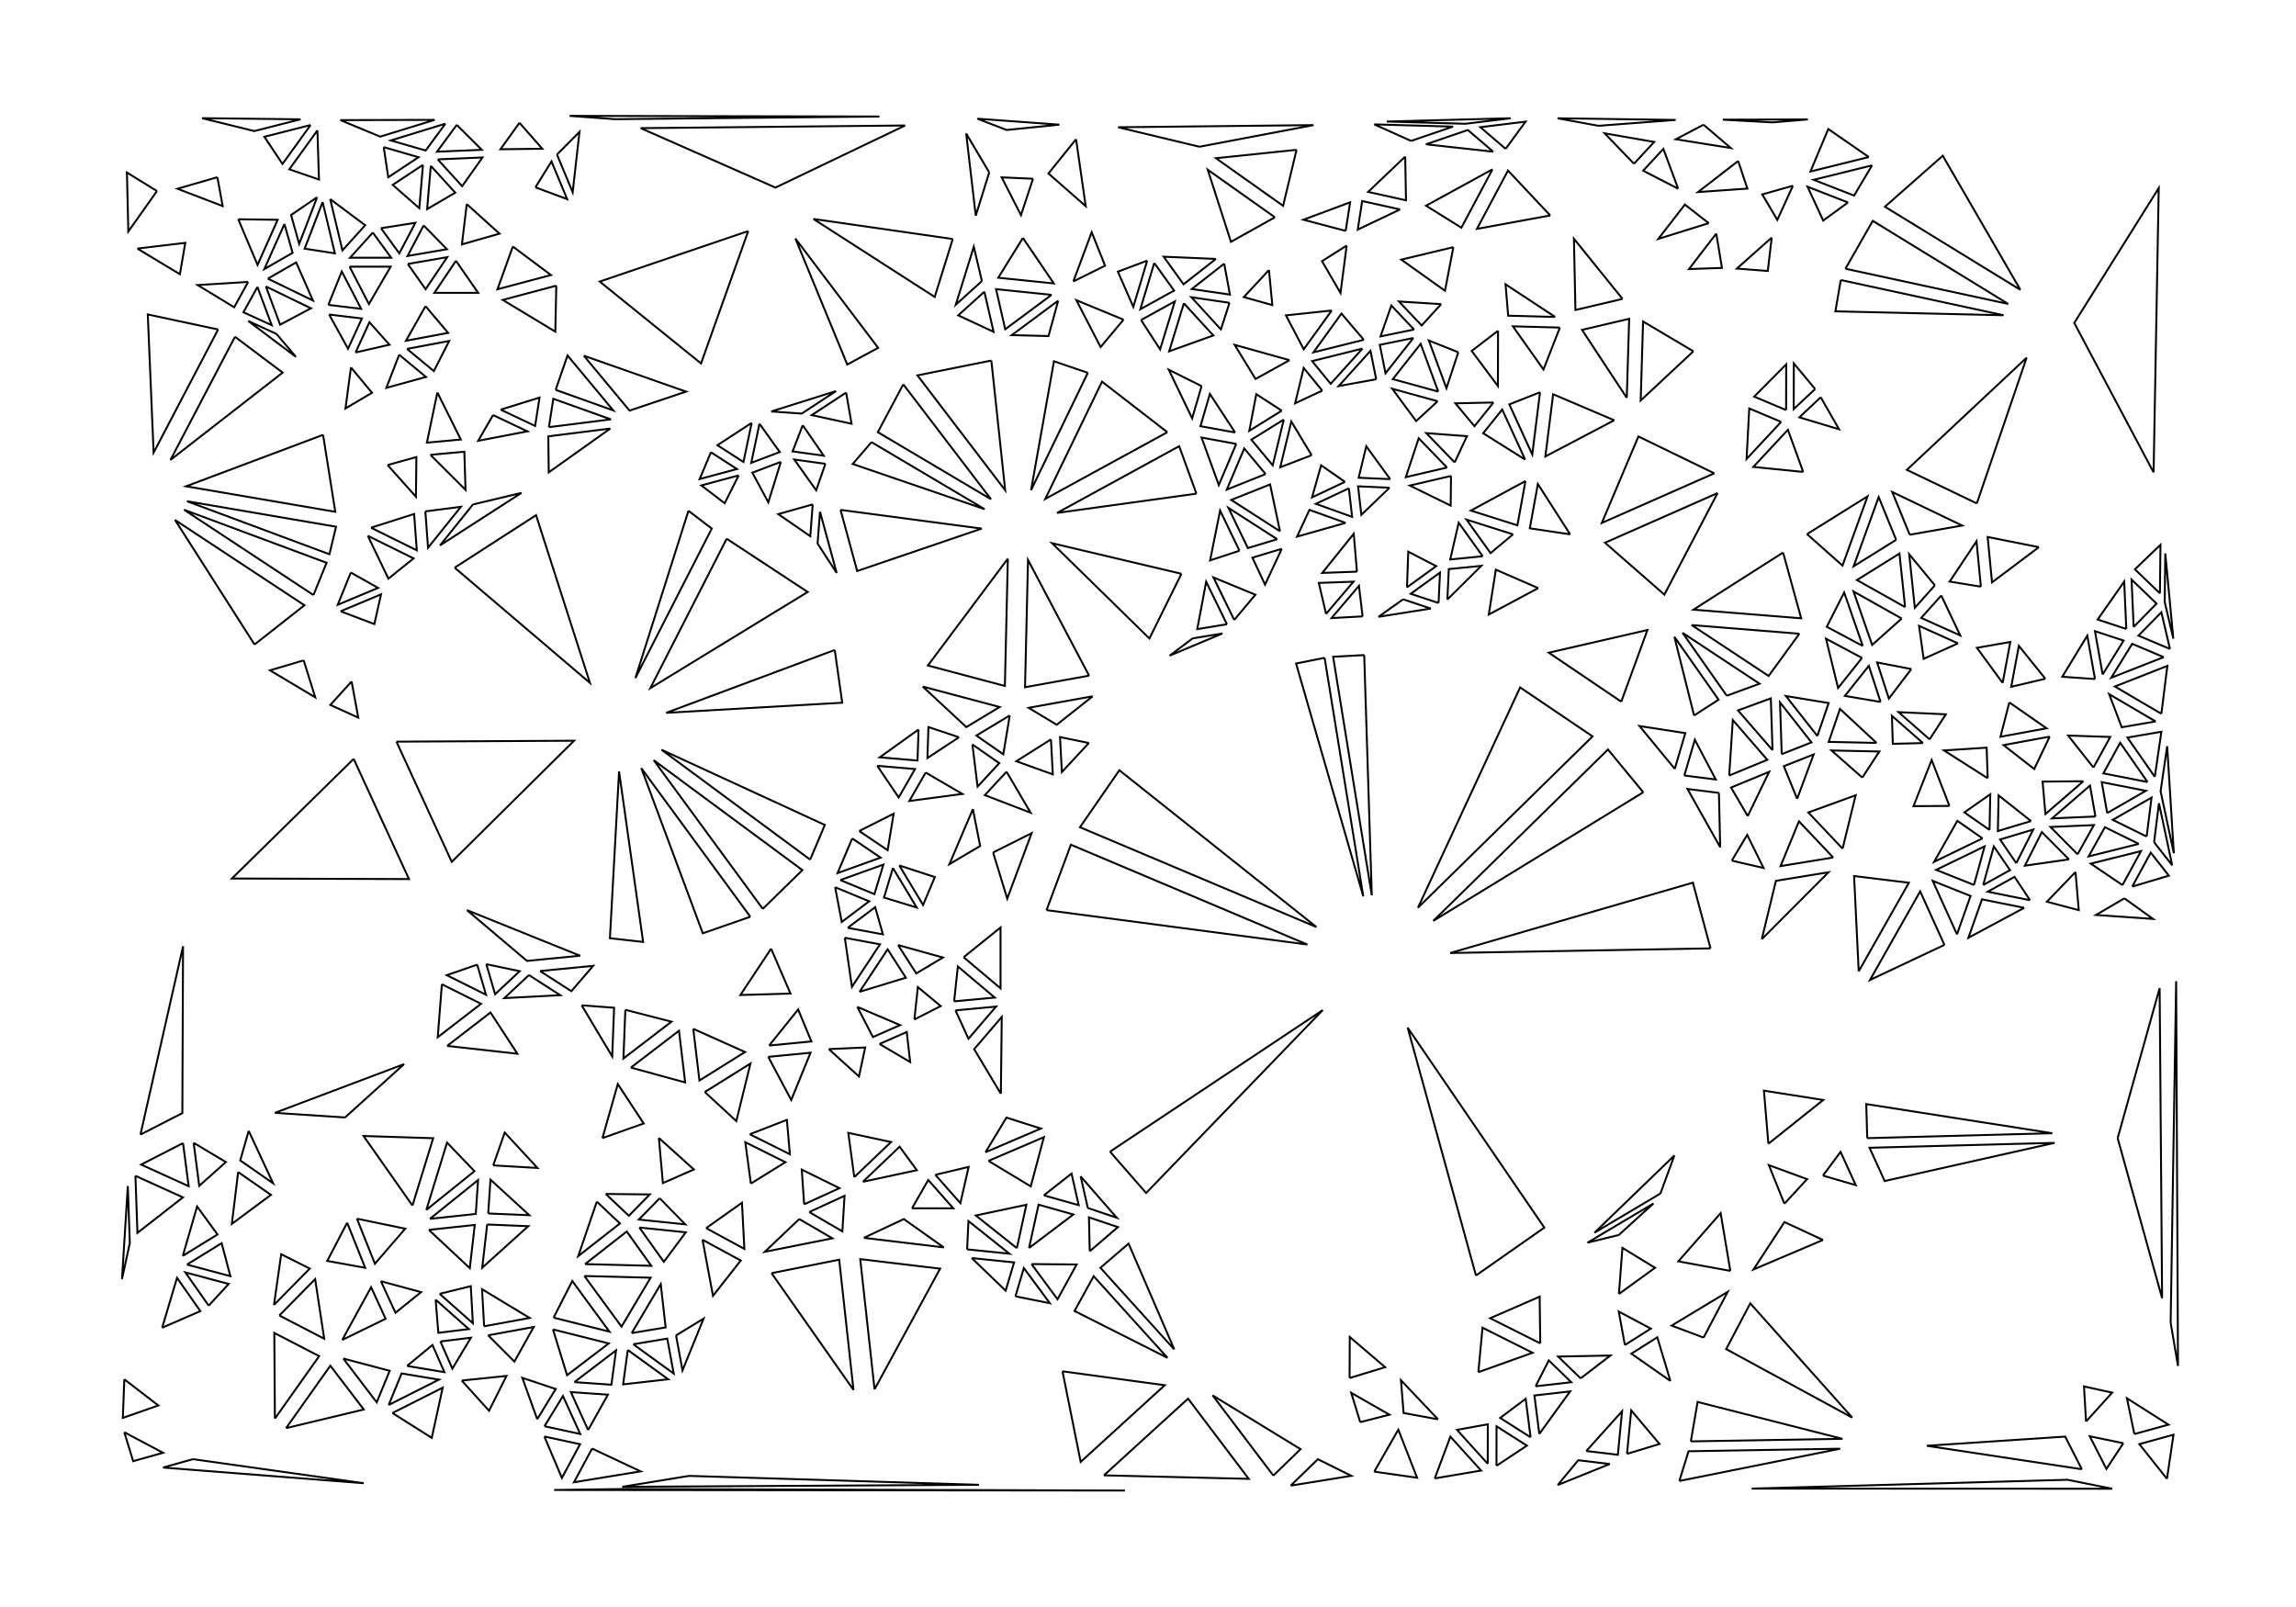 <?xml version="1.0" standalone="no"?>
  <!DOCTYPE svg PUBLIC "-//W3C//DTD SVG 1.1//EN" 
    "http://www.w3.org/Graphics/SVG/1.1/DTD/svg11.dtd">
  <svg width="12.7cm" height="8.89cm"
       xmlns="http://www.w3.org/2000/svg" version="1.1" viewBox="0 0 450 315">
   <g>
     <path d="M 213.407 145.64 L 207.756 144.48 L 208.119 151.342 L 213.407 145.64 M 205.98 144.927 L 199.198 149.215 L 206.343 151.788 L 205.98 144.927 M 197.906 140.244 L 191.373 144.181 L 196.637 147.849 L 197.906 140.244 M 190.584 145.924 L 191.599 154.189 L 195.849 149.592 L 190.584 145.924 M 187.95 144.515 L 181.966 142.511 L 181.768 148.59 L 187.95 144.515 M 180.025 143.003 L 172.421 148.446 L 179.827 149.081 L 180.025 143.003 M 180.847 134.575 L 189.399 142.521 L 195.933 138.585 L 180.847 134.575 M 181.426 151.435 L 178.221 157.008 L 188.623 155.625 L 181.426 151.435 M 171.935 150.11 L 176.135 156.318 L 179.34 150.745 L 171.935 150.11 M 168.403 162.892 L 173.97 166.654 L 175.146 159.506 L 168.403 162.892 M 167.029 164.347 L 164.156 171.144 L 172.596 168.109 L 167.029 164.347 M 164.7 172.509 L 171.382 175.263 L 173.14 169.474 L 164.7 172.509 M 163.679 173.914 L 164.977 180.714 L 170.362 176.668 L 163.679 173.914 M 158.787 168.5 L 161.661 161.703 L 129.649 146.958 L 158.787 168.5 M 149.502 178.153 L 157.267 170.557 L 128.129 149.014 L 149.502 178.153 M 147.061 179.702 L 125.688 150.563 L 137.744 182.944 L 147.061 179.702 M 151.129 185.956 L 145.113 195.039 L 154.929 194.757 L 151.129 185.956 M 165.578 183.82 L 166.973 193.437 L 172.473 185.103 L 165.578 183.82 M 166.148 181.868 L 173.043 183.151 L 171.532 177.823 L 166.148 181.868 M 176.01 185.241 L 179.582 190.81 L 184.803 187.691 L 176.01 185.241 M 168.468 194.416 L 177.54 191.65 L 173.969 186.082 L 168.468 194.416 M 168.024 197.359 L 171.088 203.282 L 176.419 200.938 L 168.024 197.359 M 172.384 204.635 L 178.388 208.185 L 177.715 202.292 L 172.384 204.635 M 179.214 199.834 L 184.38 197.209 L 179.891 193.488 L 179.214 199.834 M 187.261 198.053 L 189.814 203.61 L 195.221 197.311 L 187.261 198.053 M 187 196.282 L 194.961 195.54 L 187.733 189.444 L 187 196.282 M 188.87 187.634 L 196.098 193.73 L 196.097 181.805 L 188.87 187.634 M 205.114 178.4 L 256.233 185.145 L 209.887 165.578 L 205.114 178.4 M 194.641 167.104 L 197.415 176.145 L 202.188 163.323 L 194.641 167.104 M 190.681 158.603 L 186.069 169.406 L 192.102 165.831 L 190.681 158.603 M 197.275 151.265 L 193.025 155.862 L 201.993 159.31 L 197.275 151.265 M 214.162 136.481 L 201.603 138.746 L 207.116 142.063 L 214.162 136.481 M 213.458 132.443 L 201.481 109.757 L 200.898 134.708 L 213.458 132.443 M 233.754 125.134 L 229.234 128.529 L 239.575 124.177 L 233.754 125.134 M 240.471 122.364 L 236.401 114.031 L 234.65 123.321 L 240.471 122.364 M 241.896 121.521 L 246.052 116.575 L 237.826 113.187 L 241.896 121.521 M 242.928 107.954 L 239.133 100.079 L 237.172 109.847 L 242.928 107.954 M 250.323 105.695 L 240.777 99.56 L 244.572 107.435 L 250.323 105.695 M 250.868 104.135 L 248.925 94.954 L 241.321 98 L 250.868 104.135 M 251.218 107.575 L 245.467 109.315 L 247.937 114.595 L 251.218 107.575 M 263.738 102.493 L 256.638 99.945 L 254.215 105.189 L 263.738 102.493 M 264.367 95.718 L 257.907 98.761 L 265.007 101.309 L 264.367 95.718 M 263.607 94.454 L 258.93 91.203 L 257.148 97.498 L 263.607 94.454 M 257.069 89.232 L 253.087 82.626 L 250.922 91.59 L 257.069 89.232 M 251.611 82.246 L 245.258 86.188 L 249.445 91.21 L 251.611 82.246 M 251.208 80.502 L 246.225 77.26 L 244.856 84.444 L 251.208 80.502 M 259.155 76.572 L 255.515 72.126 L 253.83 79.057 L 259.155 76.572 M 252.747 70.599 L 241.99 67.599 L 246.077 74.288 L 252.747 70.599 M 261.009 60.866 L 252.037 61.818 L 255.522 68.465 L 261.009 60.866 M 267.296 66.611 L 262.917 61.465 L 257.43 69.064 L 267.296 66.611 M 267.032 68.331 L 257.166 70.785 L 260.806 75.232 L 267.032 68.331 M 269.723 74.344 L 268.602 68.776 L 262.376 75.676 L 269.723 74.344 M 277.006 66.254 L 270.431 67.598 L 271.552 73.166 L 277.006 66.254 M 277.149 64.594 L 272.694 59.886 L 270.573 65.939 L 277.149 64.594 M 282.463 59.615 L 274.18 59.096 L 278.635 63.803 L 282.463 59.615 M 285.817 69.05 L 280.042 66.741 L 283.489 76.1 L 285.817 69.05 M 281.885 76.758 L 278.438 67.399 L 272.984 74.311 L 281.885 76.758 M 281.775 78.65 L 272.874 76.203 L 277.555 82.538 L 281.775 78.65 M 292.714 78.895 L 285.249 79.061 L 288.987 83.543 L 292.714 78.895 M 301.834 76.89 L 295.815 79.27 L 300.311 89.085 L 301.834 76.89 M 305.726 64.209 L 296.518 63.967 L 302.514 72.426 L 305.726 64.209 M 304.796 62.122 L 295.076 55.728 L 295.588 61.88 L 304.796 62.122 M 293.606 64.837 L 288.445 68.791 L 293.582 75.675 L 293.606 64.837 M 284.848 48.45 L 274.655 50.892 L 283.206 56.997 L 284.848 48.45 M 274.402 41.052 L 266.979 39.406 L 266.109 45.006 L 274.402 41.052 M 275.41 30.695 L 268.142 37.618 L 275.565 39.263 L 275.41 30.695 M 276.568 27.62 L 284.78 24.816 L 269.346 24.383 L 276.568 27.62 M 287.219 24.261 L 296.081 23.177 L 271.785 23.827 L 287.219 24.261 M 292.656 29.729 L 287.693 25.484 L 279.482 28.288 L 292.656 29.729 M 295.095 29.174 L 298.995 23.846 L 290.132 24.929 L 295.095 29.174 M 292.516 33.193 L 279.496 40.32 L 286.421 44.63 L 292.516 33.193 M 303.837 42.233 L 295.559 33.433 L 289.463 44.869 L 303.837 42.233 M 320.251 32.097 L 324.207 27.823 L 314.49 26.129 L 320.251 32.097 M 328.907 36.994 L 326.009 29.181 L 322.053 33.455 L 328.907 36.994 M 334.901 43.748 L 330.224 40.099 L 325.01 46.83 L 334.901 43.748 M 336.377 45.785 L 331.027 52.742 L 337.492 52.515 L 336.377 45.785 M 347.243 46.57 L 340.416 52.644 L 346.474 53.116 L 347.243 46.57 M 351.399 36.411 L 345.392 38.111 L 348.344 43.099 L 351.399 36.411 M 362.194 39.686 L 354.265 36.601 L 357.337 43.229 L 362.194 39.686 M 366.908 32.416 L 355.462 35.249 L 363.39 38.335 L 366.908 32.416 M 366.276 30.786 L 358.333 25.294 L 354.83 33.619 L 366.276 30.786 M 347.363 23.993 L 354.324 23.411 L 337.659 23.459 L 347.363 23.993 M 340.669 31.56 L 332.805 37.649 L 342.473 36.966 L 340.669 31.56 M 333.883 24.449 L 328.471 27.294 L 339.233 29.019 L 333.883 24.449 M 313.294 24.659 L 328.423 23.508 L 305.271 23.186 L 313.294 24.659 M 318.008 58.593 L 308.478 46.794 L 308.776 60.764 L 318.008 58.593 M 331.893 68.859 L 322.031 63.016 L 321.563 78.505 L 331.893 68.859 M 318.835 77.981 L 319.303 62.491 L 310.071 64.662 L 318.835 77.981 M 316.381 82.381 L 304.405 77.279 L 302.882 89.474 L 316.381 82.381 M 298.918 90.089 L 294.423 80.273 L 290.695 84.921 L 298.918 90.089 M 298.981 94.296 L 288.285 100.084 L 297.4 102.972 L 298.981 94.296 M 296.545 104.737 L 287.43 101.85 L 292.142 108.422 L 296.545 104.737 M 290.603 109.038 L 285.891 102.466 L 284.233 109.666 L 290.603 109.038 M 283.675 117.516 L 290.326 110.919 L 283.956 111.548 L 283.675 117.516 M 281.947 118.2 L 282.228 112.232 L 276.5 116.392 L 281.947 118.2 M 275.758 115.134 L 281.485 110.973 L 276.009 108.135 L 275.758 115.134 M 274.994 117.476 L 270.183 120.907 L 280.441 119.284 L 274.994 117.476 M 267.058 120.822 L 266.346 114.838 L 260.967 121.155 L 267.058 120.822 M 259.895 120.336 L 265.274 114.018 L 258.479 114.264 L 259.895 120.336 M 259.613 128.945 L 254.022 130.062 L 267.192 175.703 L 259.613 128.945 M 267.372 128.404 L 261.282 128.738 L 268.861 175.496 L 267.372 128.404 M 265.952 112.055 L 265.322 104.629 L 259.157 112.301 L 265.952 112.055 M 272.346 95.604 L 266.171 95.323 L 266.812 100.914 L 272.346 95.604 M 272.467 93.924 L 267.779 87.474 L 266.292 93.643 L 272.467 93.924 M 283.607 91.645 L 278.054 85.907 L 275.532 93.528 L 283.607 91.645 M 285.104 90.641 L 287.508 85.497 L 279.551 84.903 L 285.104 90.641 M 284.391 93.295 L 276.316 95.177 L 284.321 99.107 L 284.391 93.295 M 307.735 104.741 L 301.413 94.878 L 299.831 103.554 L 307.735 104.741 M 301.483 115.281 L 293.175 111.661 L 291.792 120.457 L 301.483 115.281 M 317.757 137.54 L 322.883 123.497 L 303.556 127.94 L 317.757 137.54 M 332.025 140.253 L 336.831 137.154 L 328.165 124.823 L 332.025 140.253 M 338.437 136.375 L 344.866 134.019 L 329.771 124.043 L 338.437 136.375 M 347.402 147.044 L 347.07 136.894 L 340.64 139.25 L 347.402 147.044 M 349.202 147.828 L 355.041 145.522 L 348.87 137.678 L 349.202 147.828 M 356.191 144.269 L 358.401 137.809 L 350.02 136.426 L 356.191 144.269 M 367.793 145.624 L 360.623 138.959 L 358.413 145.419 L 367.793 145.624 M 365.002 152.419 L 368.341 147.306 L 358.96 147.102 L 365.002 152.419 M 352.229 156.574 L 355.461 147.884 L 349.622 150.19 L 352.229 156.574 M 342.545 159.962 L 346.747 151.287 L 339.275 154.372 L 342.545 159.962 M 336.895 155.423 L 330.734 154.647 L 337.145 166.062 L 336.895 155.423 M 338.909 152.019 L 346.382 148.934 L 339.62 141.141 L 338.909 152.019 M 330.113 152.015 L 336.275 152.791 L 332.179 145.011 L 330.113 152.015 M 328.244 150.706 L 330.31 143.702 L 321.325 142.314 L 328.244 150.706 M 322.071 155.306 L 315.152 146.915 L 280.924 180.505 L 322.071 155.306 M 339.418 168.697 L 345.643 170.135 L 342.438 163.648 L 339.418 168.697 M 345.297 184.098 L 358.382 170.975 L 348.067 172.66 L 345.297 184.098 M 335.251 185.897 L 331.796 173.021 L 284.238 186.805 L 335.251 185.897 M 364.292 190.408 L 374.127 173.034 L 363.388 171.718 L 364.292 190.408 M 381.092 185.216 L 376.34 174.721 L 366.505 192.095 L 381.092 185.216 M 383.556 183.157 L 386.211 175.623 L 378.803 172.662 L 383.556 183.157 M 386.888 173.467 L 388.966 165.908 L 379.48 170.506 L 386.888 173.467 M 388.696 173.474 L 393.951 170.561 L 390.775 165.915 L 388.696 173.474 M 395.176 169.203 L 398.501 162.61 L 392.001 164.557 L 395.176 169.203 M 397.867 176.456 L 394.837 171.878 L 389.583 174.791 L 397.867 176.456 M 396.737 177.948 L 388.453 176.284 L 385.797 183.817 L 396.737 177.948 M 406.783 170.937 L 401.177 176.752 L 407.424 178.403 L 406.783 170.937 M 405.499 168.452 L 400.189 163.097 L 396.864 169.69 L 405.499 168.452 M 407.19 167.457 L 410.386 161.732 L 401.879 162.102 L 407.19 167.457 M 410.691 160.049 L 409.627 153.99 L 402.184 160.419 L 410.691 160.049 M 412.991 159.373 L 420.586 155.008 L 411.927 153.314 L 412.991 159.373 M 408.333 153.135 L 400.338 153.211 L 400.89 159.564 L 408.333 153.135 M 410.3 150.454 L 413.595 144.459 L 405.341 144.181 L 410.3 150.454 M 401.728 144.389 L 392.686 146.053 L 398.693 150.738 L 401.728 144.389 M 393.81 137.686 L 392.075 144.421 L 401.118 142.758 L 393.81 137.686 M 392.507 133.869 L 394.005 125.841 L 387.466 126.985 L 392.507 133.869 M 400.874 133.045 L 395.681 126.599 L 394.183 134.626 L 400.874 133.045 M 410.6 133.103 L 409.096 124.602 L 404.189 132.654 L 410.6 133.103 M 412.102 132.216 L 416.21 125.563 L 410.599 123.715 L 412.102 132.216 M 416.738 123.286 L 416.328 113.999 L 411.127 121.438 L 416.738 123.286 M 418.181 122.896 L 422.671 118.317 L 417.771 113.609 L 418.181 122.896 M 425.957 125.193 L 424.379 108.487 L 424.269 118.003 L 425.957 125.193 M 425.3 127.206 L 423.612 120.016 L 419.123 124.596 L 425.3 127.206 M 424.072 128.811 L 417.894 126.2 L 413.786 132.853 L 424.072 128.811 M 423.612 139.912 L 424.787 130.525 L 414.501 134.567 L 423.612 139.912 M 422.494 141.415 L 413.383 136.071 L 415.843 142.554 L 422.494 141.415 M 422.325 152.268 L 423.612 143.44 L 416.961 144.578 L 422.325 152.268 M 420.905 153.287 L 415.54 145.597 L 412.245 151.592 L 420.905 153.287 M 420.729 163.975 L 421.686 156.341 L 414.091 160.705 L 420.729 163.975 M 422.185 165.088 L 425.736 169.609 L 423.142 157.454 L 422.185 165.088 M 419.188 165.416 L 412.55 162.147 L 409.353 167.871 L 419.188 165.416 M 426.057 167.257 L 424.749 146.275 L 423.462 155.102 L 426.057 167.257 M 417.905 173.789 L 425.081 171.65 L 421.53 167.13 L 417.905 173.789 M 415.992 173.494 L 419.618 166.835 L 409.784 169.29 L 415.992 173.494 M 416.368 176.088 L 410.801 179.349 L 421.981 180.123 L 416.368 176.088 M 398.068 160.947 L 391.711 155.905 L 391.568 162.895 L 398.068 160.947 M 389.935 162.681 L 390.078 155.692 L 385.007 159.242 L 389.935 162.681 M 388.559 164.337 L 383.632 160.897 L 379.073 168.935 L 388.559 164.337 M 382.075 157.977 L 378.592 148.974 L 375.033 158.018 L 382.075 157.977 M 389.572 152.55 L 389.371 146.555 L 381.018 147.097 L 389.572 152.55 M 378.188 144.931 L 381.372 140.017 L 372.101 139.592 L 378.188 144.931 M 376.889 145.654 L 370.801 140.315 L 370.977 145.801 L 376.889 145.654 M 368.579 137.59 L 366.279 130.512 L 361.584 136.41 L 368.579 137.59 M 374.604 131.143 L 367.907 129.854 L 370.206 136.931 L 374.604 131.143 M 364.943 128.964 L 357.886 125.199 L 360.248 134.861 L 364.943 128.964 M 365.092 126.623 L 361.443 116.139 L 358.036 122.859 L 365.092 126.623 M 372.718 121.242 L 363.279 115.937 L 366.927 126.421 L 372.718 121.242 M 373.387 119.003 L 372.279 108.512 L 363.947 113.698 L 373.387 119.003 M 379.222 114.737 L 374.188 108.642 L 375.296 119.133 L 379.222 114.737 M 380.472 116.726 L 376.546 121.122 L 384.188 124.556 L 380.472 116.726 M 388.238 114.998 L 387.379 106.097 L 382.126 113.995 L 388.238 114.998 M 383.757 126.108 L 376.115 122.674 L 377.022 129.143 L 383.757 126.108 M 374.291 104.818 L 384.579 103.015 L 370.869 96.437 L 374.291 104.818 M 371.632 105.816 L 368.209 97.435 L 363.3 111.002 L 371.632 105.816 M 387.443 98.677 L 397.204 70.113 L 373.733 92.099 L 387.443 98.677 M 399.611 107.255 L 389.565 105.254 L 390.424 114.155 L 399.611 107.255 M 423.328 116.303 L 423.438 106.788 L 418.428 111.595 L 423.328 116.303 M 422.091 92.595 L 423.096 36.868 L 406.539 63.301 L 422.091 92.595 M 395.985 56.811 L 380.769 30.531 L 369.433 40.521 L 395.985 56.811 M 361.693 52.671 L 393.6 59.578 L 367.049 43.288 L 361.693 52.671 M 360.778 54.888 L 359.725 61.026 L 392.685 61.795 L 360.778 54.888 M 355.749 76.253 L 351.58 71.232 L 351.557 80.19 L 355.749 76.253 M 356.856 77.867 L 352.665 81.804 L 360.44 84.145 L 356.856 77.867 M 350.065 80.377 L 350.087 71.418 L 343.811 77.743 L 350.065 80.377 M 349.094 82.695 L 342.84 80.061 L 342.315 89.967 L 349.094 82.695 M 353.414 92.505 L 350.415 84.251 L 343.637 91.523 L 353.414 92.505 M 354.165 104.694 L 361.117 110.862 L 366.026 97.295 L 354.165 104.694 M 349.474 108.31 L 331.903 119.501 L 353.018 121.198 L 349.474 108.31 M 352.664 124.221 L 331.549 122.524 L 346.644 132.5 L 352.664 124.221 M 336.632 96.655 L 314.578 106.384 L 326.205 116.56 L 336.632 96.655 M 335.996 92.779 L 321.12 85.551 L 313.943 102.508 L 335.996 92.779 M 361.133 166.352 L 363.697 155.886 L 354.423 159.259 L 361.133 166.352 M 359.293 168.088 L 352.583 160.995 L 348.978 169.772 L 359.293 168.088 M 365.963 223.097 L 402.234 222.133 L 365.772 216.417 L 365.963 223.097 M 357.289 230.438 L 363.709 232.306 L 360.74 225.785 L 357.289 230.438 M 349.732 235.95 L 354.175 231.133 L 346.685 228.387 L 349.732 235.95 M 357.297 243.054 L 349.744 239.548 L 343.674 248.841 L 357.297 243.054 M 339.133 249.113 L 337.232 237.801 L 328.939 247.25 L 339.133 249.113 M 333.894 262.189 L 338.617 253.222 L 327.636 259.84 L 333.894 262.189 M 327.389 270.685 L 324.815 262.131 L 319.737 265.345 L 327.389 270.685 M 318.47 263.645 L 323.549 260.431 L 317.259 257.083 L 318.47 263.645 M 317.297 253.643 L 324.375 248.509 L 317.985 244.603 L 317.297 253.643 M 317.267 242.084 L 324.068 235.902 L 311.141 243.584 L 317.267 242.084 M 325.431 233.954 L 328.166 226.495 L 312.503 241.635 L 325.431 233.954 M 346.591 224.2 L 357.341 215.613 L 345.719 213.789 L 346.591 224.2 M 402.685 224.019 L 366.414 224.983 L 369.383 231.503 L 402.685 224.019 M 415.044 223.094 L 423.757 254.466 L 423.273 193.692 L 415.044 223.094 M 425.43 259.276 L 426.869 267.749 L 426.511 192.329 L 425.43 259.276 M 418.317 281.1 L 425.008 279.258 L 416.868 274.084 L 418.317 281.1 M 416.156 282.892 L 409.581 281.537 L 412.841 287.93 L 416.156 282.892 M 408.851 278.639 L 413.976 272.979 L 408.449 271.766 L 408.851 278.639 M 408.026 287.993 L 404.766 281.6 L 377.633 283.396 L 408.026 287.993 M 424.709 289.87 L 425.988 281.231 L 419.297 283.074 L 424.709 289.87 M 363.03 277.877 L 343.041 255.477 L 338.318 264.443 L 363.03 277.877 M 343.315 291.79 L 413.961 291.819 L 405.235 290.061 L 343.315 291.79 M 329.139 290.297 L 360.666 283.971 L 330.944 284.471 L 329.139 290.297 M 331.392 282.534 L 361.113 282.035 L 332.717 274.806 L 331.392 282.534 M 318.881 284.988 L 325.253 283.046 L 319.706 276.458 L 318.881 284.988 M 310.905 284.423 L 317.087 285.16 L 317.912 276.63 L 310.905 284.423 M 305.294 291.096 L 315.51 286.969 L 309.328 286.231 L 305.294 291.096 M 301.693 281.078 L 307.729 272.743 L 300.736 273.54 L 301.693 281.078 M 299.98 281.727 L 299.023 274.188 L 294.025 277.934 L 299.98 281.727 M 293.298 287.316 L 299.265 283.368 L 293.309 279.575 L 293.298 287.316 M 291.586 286.93 L 291.597 279.188 L 285.567 280.279 L 291.586 286.93 M 281.201 289.791 L 290.286 288.255 L 284.268 281.605 L 281.201 289.791 M 281.844 278.213 L 274.579 270.549 L 275.094 276.97 L 281.844 278.213 M 289.746 268.973 L 300.375 265.167 L 290.561 260.248 L 289.746 268.973 M 300.969 271.738 L 307.962 270.941 L 303.556 266.662 L 300.969 271.738 M 301.877 263.317 L 301.762 254.17 L 292.063 258.397 L 301.877 263.317 M 309.793 270.188 L 315.623 265.709 L 305.388 265.909 L 309.793 270.188 M 289.277 250.019 L 302.678 240.637 L 275.894 201.442 L 289.277 250.019 M 264.509 270.124 L 271.48 267.995 L 264.541 262.068 L 264.509 270.124 M 266.594 278.768 L 272.317 277.305 L 264.83 273.014 L 266.594 278.768 M 269.347 288.468 L 277.739 289.662 L 274.057 280.233 L 269.347 288.468 M 252.963 291.213 L 264.843 289.285 L 258.298 286.03 L 252.963 291.213 M 249.566 289.242 L 254.901 284.059 L 237.668 273.519 L 249.566 289.242 M 228.833 266.167 L 214.35 250.159 L 210.6 256.974 L 228.833 266.167 M 230.157 264.517 L 221.193 243.77 L 215.674 248.509 L 230.157 264.517 M 208.241 268.799 L 211.805 286.556 L 228.288 271.525 L 208.241 268.799 M 199.013 254.101 L 205.766 255.455 L 200.668 248.56 L 199.013 254.101 M 202.169 247.78 L 207.267 254.675 L 211.017 247.861 L 202.169 247.78 M 201.684 244.631 L 210.374 238.057 L 203.55 236.133 L 201.684 244.631 M 199.295 244.656 L 201.161 236.158 L 191.259 238.257 L 199.295 244.656 M 190.46 246.603 L 197.1 252.995 L 198.755 247.454 L 190.46 246.603 M 189.548 244.897 L 197.843 245.748 L 189.808 239.35 L 189.548 244.897 M 178.748 236.846 L 186.84 236.85 L 181.931 231.3 L 178.748 236.846 M 183.318 230.287 L 188.227 235.837 L 189.844 228.739 L 183.318 230.287 M 193.145 225.868 L 203.997 221.219 L 197.261 219.064 L 193.145 225.868 M 193.741 227.554 L 202.025 232.552 L 204.592 222.905 L 193.741 227.554 M 204.591 234.309 L 211.415 236.234 L 210.015 230.046 L 204.591 234.309 M 213.201 236.783 L 218.879 238.698 L 211.801 230.594 L 213.201 236.783 M 213.583 245.272 L 219.101 240.533 L 213.424 238.617 L 213.583 245.272 M 217.557 225.745 L 224.635 233.849 L 259.254 197.991 L 217.557 225.745 M 196.163 214.388 L 196.334 199.353 L 190.927 205.652 L 196.163 214.388 M 169.113 231.652 L 179.691 229.381 L 176.319 224.771 L 169.113 231.652 M 167.434 230.737 L 174.64 223.856 L 166.26 222.059 L 167.434 230.737 M 158.604 237.582 L 165.098 241.362 L 165.524 234.407 L 158.604 237.582 M 157.61 236.069 L 164.529 232.895 L 157.141 229.263 L 157.61 236.069 M 156.651 238.953 L 149.893 245.379 L 163.145 242.734 L 156.651 238.953 M 147.163 232.003 L 153.93 227.811 L 146.077 223.894 L 147.163 232.003 M 146.959 222.333 L 154.813 226.25 L 154.221 219.513 L 146.959 222.333 M 138.141 214.056 L 144.313 219.752 L 147.079 208.476 L 138.141 214.056 M 135.873 201.665 L 137.086 211.795 L 146.024 206.215 L 135.873 201.665 M 122.561 197.936 L 122.187 207.485 L 131.61 200.266 L 122.561 197.936 M 114.012 197.058 L 119.987 207.083 L 120.362 197.535 L 114.012 197.058 M 105.843 190.339 L 111.985 194.285 L 116.257 189.325 L 105.843 190.339 M 103.667 191.129 L 98.849 195.648 L 109.809 195.075 L 103.667 191.129 M 95.316 188.994 L 97.037 194.888 L 101.855 190.369 L 95.316 188.994 M 93.53 189.091 L 87.571 191.151 L 95.252 194.986 L 93.53 189.091 M 86.604 192.929 L 85.792 203.313 L 94.284 196.763 L 86.604 192.929 M 87.642 205.016 L 101.404 206.549 L 96.134 198.466 L 87.642 205.016 M 67.622 219.042 L 79.193 208.589 L 53.877 218.137 L 67.622 219.042 M 48.742 221.666 L 47.085 227.466 L 53.519 231.932 L 48.742 221.666 M 46.673 229.745 L 45.442 239.901 L 53.106 234.212 L 46.673 229.745 M 37.952 224.01 L 39.048 232.446 L 44.278 227.783 L 37.952 224.01 M 35.875 224.072 L 27.662 228.28 L 36.971 232.508 L 35.875 224.072 M 27.525 222.402 L 35.738 218.194 L 35.876 185.484 L 27.525 222.402 M 26.544 230.479 L 26.935 241.668 L 35.853 234.707 L 26.544 230.479 M 25.051 232.478 L 23.91 250.7 L 25.442 243.667 L 25.051 232.478 M 35.829 246.169 L 42.629 241.979 L 38.629 236.485 L 35.829 246.169 M 36.643 247.876 L 45.144 250.144 L 43.443 243.686 L 36.643 247.876 M 40.9 255.929 L 44.826 251.674 L 36.326 249.407 L 40.9 255.929 M 31.781 260.262 L 39.269 257.003 L 34.695 250.48 L 31.781 260.262 M 24.367 270.37 L 24.073 277.933 L 31.03 275.499 L 24.367 270.37 M 24.369 280.746 L 26.096 286.417 L 31.963 284.771 L 24.369 280.746 M 37.829 286.02 L 31.961 287.666 L 71.293 290.736 L 37.829 286.02 M 53.876 278.066 L 62.554 265.825 L 53.762 261.275 L 53.876 278.066 M 56.068 279.942 L 71.299 276.287 L 64.746 267.701 L 56.068 279.942 M 67.284 266.296 L 73.837 274.882 L 76.373 268.7 L 67.284 266.296 M 67.073 262.656 L 75.577 258.501 L 72.733 252.319 L 67.073 262.656 M 54.749 257.858 L 63.541 262.408 L 61.769 250.73 L 54.749 257.858 M 53.695 255.789 L 60.716 248.661 L 55.113 245.854 L 53.695 255.789 M 74.665 251.147 L 77.509 257.329 L 82.532 253.277 L 74.665 251.147 M 85.379 254.756 L 85.914 261.259 L 91.883 260.525 L 85.379 254.756 M 86.174 253.613 L 92.678 259.382 L 92.274 252.116 L 86.174 253.613 M 86.324 262.949 L 88.662 268.273 L 92.293 262.215 L 86.324 262.949 M 79.788 267.747 L 87.099 268.964 L 84.761 263.64 L 79.788 267.747 M 76.179 275.399 L 86.026 270.434 L 78.715 269.217 L 76.179 275.399 M 76.918 276.978 L 84.624 281.842 L 86.765 272.012 L 76.918 276.978 M 90.496 270.614 L 95.853 276.527 L 99.272 269.705 L 90.496 270.614 M 95.675 261.747 L 100.82 266.896 L 104.604 260.116 L 95.675 261.747 M 94.882 259.974 L 103.811 258.343 L 94.478 252.708 L 94.882 259.974 M 108.377 260.589 L 111.141 269.563 L 119.311 263.334 L 108.377 260.589 M 108.504 258.281 L 119.439 261.026 L 112.164 251.098 L 108.504 258.281 M 114.54 250.119 L 121.815 260.047 L 127.512 250.45 L 114.54 250.119 M 114.668 247.787 L 127.64 248.118 L 122.84 241.393 L 114.668 247.787 M 116.971 235.542 L 113.335 246.215 L 121.506 239.821 L 116.971 235.542 M 118.723 234.032 L 123.258 238.31 L 127.349 234.131 L 118.723 234.032 M 125.307 240.613 L 130.108 247.339 L 134.41 241.553 L 125.307 240.613 M 129.298 234.877 L 125.206 239.056 L 134.309 239.995 L 129.298 234.877 M 138.399 240.732 L 145.895 244.802 L 145.417 235.762 L 138.399 240.732 M 137.689 243.012 L 139.741 254.005 L 145.186 247.082 L 137.689 243.012 M 151.221 249.565 L 167.277 272.442 L 164.473 246.92 L 151.221 249.565 M 169.319 242.638 L 184.971 244.508 L 177.139 238.957 L 169.319 242.638 M 171.406 272.331 L 184.255 248.68 L 168.602 246.809 L 171.406 272.331 M 135.046 289.301 L 121.965 291.442 L 191.859 291.047 L 135.046 289.301 M 122.207 291.874 L 108.607 292.063 L 220.482 292.171 L 122.207 291.874 M 116.049 283.945 L 112.489 290.554 L 125.57 288.413 L 116.049 283.945 M 115.268 280.309 L 119.146 273.38 L 111.889 272.871 L 115.268 280.309 M 106.712 279.568 L 113.714 281.083 L 110.334 273.644 L 106.712 279.568 M 105.293 278.192 L 108.916 272.268 L 102.368 270.073 L 105.293 278.192 M 106.686 281.575 L 110.128 289.699 L 113.688 283.09 L 106.686 281.575 M 112.573 270.918 L 119.83 271.428 L 120.743 264.689 L 112.573 270.918 M 123.041 264.62 L 122.129 271.358 L 130.962 270.361 L 123.041 264.62 M 124.122 263.499 L 132.043 269.24 L 130.777 262.39 L 124.122 263.499 M 123.805 261.307 L 130.459 260.199 L 129.502 251.71 L 123.805 261.307 M 132.499 261.763 L 133.765 268.613 L 137.895 258.481 L 132.499 261.763 M 129.134 223.06 L 129.922 231.904 L 135.998 229.239 L 129.134 223.06 M 118.073 223.093 L 126.16 220.221 L 121.083 212.497 L 118.073 223.093 M 123.653 209.265 L 134.289 212.176 L 133.076 202.046 L 123.653 209.265 M 150.576 207.161 L 155.072 215.617 L 158.856 206.359 L 150.576 207.161 M 150.746 204.944 L 159.027 204.142 L 156.432 197.878 L 150.746 204.944 M 162.443 205.643 L 168.352 211.008 L 169.572 205.321 L 162.443 205.643 M 175.011 170.146 L 173.253 175.936 L 179.668 177.89 L 175.011 170.146 M 176.258 169.644 L 180.914 177.388 L 183.224 171.917 L 176.258 169.644 M 163.604 127.409 L 130.563 139.731 L 165.074 137.747 L 163.604 127.409 M 160.716 100.313 L 160.24 106.547 L 163.981 112.302 L 160.716 100.313 M 159.286 98.872 L 152.539 100.776 L 158.81 105.106 L 159.286 98.872 M 164.737 99.946 L 168.003 111.936 L 192.412 103.616 L 164.737 99.946 M 161.773 90.915 L 155.676 90.076 L 159.963 96.106 L 161.773 90.915 M 153.044 90.531 L 147.458 92.653 L 150.584 98.466 L 153.044 90.531 M 157.329 83.346 L 155.347 88.481 L 161.444 89.32 L 157.329 83.346 M 148.848 83.054 L 147.241 90.727 L 152.827 88.605 L 148.848 83.054 M 147.322 82.888 L 140.612 87.273 L 145.715 90.56 L 147.322 82.888 M 139.338 88.65 L 137.127 93.904 L 144.44 91.938 L 139.338 88.65 M 144.777 93.186 L 137.464 95.153 L 142.032 98.642 L 144.777 93.186 M 134.934 100.118 L 124.536 132.905 L 139.502 103.606 L 134.934 100.118 M 142.423 105.597 L 127.458 134.895 L 158.306 116.039 L 142.423 105.597 M 119.621 84.003 L 107.468 85.531 L 107.549 92.587 L 119.621 84.003 M 107.58 83.729 L 119.733 82.201 L 108.446 78.17 L 107.58 83.729 M 108.902 76.414 L 120.19 80.444 L 111.231 69.68 L 108.902 76.414 M 114.426 69.723 L 123.385 80.488 L 134.466 76.763 L 114.426 69.723 M 109.027 55.999 L 98.537 58.79 L 108.838 65.005 L 109.027 55.999 M 100.513 48.327 L 97.496 56.705 L 107.986 53.914 L 100.513 48.327 M 89.368 51.121 L 85.14 57.399 L 93.719 57.403 L 89.368 51.121 M 83.025 44.188 L 79.88 50.178 L 87.595 48.85 L 83.025 44.188 M 79.928 51.741 L 83.416 56.692 L 87.644 50.413 L 79.928 51.741 M 74.67 44.733 L 78.264 49.663 L 81.41 43.673 L 74.67 44.733 M 73.069 45.589 L 68.608 50.521 L 76.664 50.519 L 73.069 45.589 M 68.512 52.272 L 72.302 59.595 L 76.568 52.27 L 68.512 52.272 M 64.36 59.76 L 70.776 60.532 L 66.986 53.208 L 64.36 59.76 M 64.513 61.653 L 68.208 68.352 L 70.929 62.425 L 64.513 61.653 M 69.686 69.092 L 76.334 67.573 L 72.407 63.165 L 69.686 69.092 M 68.784 72.016 L 67.709 80.06 L 72.913 76.993 L 68.784 72.016 M 78.236 69.536 L 75.717 76.032 L 83.492 73.89 L 78.236 69.536 M 79.776 68.387 L 85.032 72.742 L 88.035 66.842 L 79.776 68.387 M 83.398 60.013 L 79.572 66.796 L 87.831 65.251 L 83.398 60.013 M 85.718 76.93 L 83.669 86.769 L 90.316 86.158 L 85.718 76.93 M 96.634 81.361 L 93.718 86.404 L 103.377 84.551 L 96.634 81.361 M 98.138 80.302 L 104.88 83.492 L 105.747 77.932 L 98.138 80.302 M 84.359 89.155 L 91.24 96.019 L 91.006 88.544 L 84.359 89.155 M 75.972 91.161 L 81.516 97.358 L 81.608 89.595 L 75.972 91.161 M 83.366 100.24 L 83.892 107.357 L 90.339 99.341 L 83.366 100.24 M 92.693 98.888 L 86.246 106.904 L 102.199 96.616 L 92.693 98.888 M 89.112 111.275 L 115.619 133.853 L 105.065 100.986 L 89.112 111.275 M 72.09 105.023 L 76.126 113.429 L 81.06 109.454 L 72.09 105.023 M 72.719 103.439 L 81.689 107.87 L 81.163 100.753 L 72.719 103.439 M 68.763 112.227 L 66.187 118.554 L 74.104 115.24 L 68.763 112.227 M 66.763 119.817 L 73.37 122.334 L 74.68 116.504 L 66.763 119.817 M 61.434 116.639 L 64.01 110.312 L 36.077 99.919 L 61.434 116.639 M 59.517 129.445 L 52.922 131.401 L 61.785 136.686 L 59.517 129.445 M 49.886 126.339 L 59.668 118.642 L 34.312 101.923 L 49.886 126.339 M 68.914 133.58 L 64.75 138.175 L 70.214 140.668 L 68.914 133.58 M 77.702 145.377 L 88.539 168.939 L 112.515 145.193 L 77.702 145.377 M 69.319 148.753 L 45.455 172.203 L 80.157 172.315 L 69.319 148.753 M 91.513 178.397 L 103.284 188.353 L 113.698 187.339 L 91.513 178.397 M 121.331 151.218 L 119.54 183.906 L 126.048 184.634 L 121.331 151.218 M 96.667 228.437 L 105.338 228.939 L 98.922 221.999 L 96.667 228.437 M 95.685 237.863 L 103.739 238.199 L 96.13 231.229 L 95.685 237.863 M 95.483 240.021 L 94.515 248.492 L 103.537 240.357 L 95.483 240.021 M 84.258 238.918 L 93.249 237.953 L 93.695 231.319 L 84.258 238.918 M 83.553 237.17 L 92.991 229.571 L 87.615 223.972 L 83.553 237.17 M 80.836 236.308 L 84.897 223.11 L 71.252 222.675 L 80.836 236.308 M 84.056 241.076 L 92.08 248.582 L 93.048 240.111 L 84.056 241.076 M 69.952 238.882 L 73.48 247.715 L 79.423 240.843 L 69.952 238.882 M 68.042 239.672 L 64.139 247.165 L 71.57 248.506 L 68.042 239.672 M 36.631 98.245 L 64.564 108.638 L 65.868 103.245 L 36.631 98.245 M 63.32 85.241 L 36.476 95.321 L 65.713 100.321 L 63.32 85.241 M 54.193 65.454 L 48.655 62.922 L 57.999 69.952 L 54.193 65.454 M 46.057 66.01 L 33.412 90.153 L 55.401 73.039 L 46.057 66.01 M 42.753 64.584 L 28.963 61.636 L 30.107 88.727 L 42.753 64.584 M 48.642 55.261 L 38.737 55.877 L 45.898 60.226 L 48.642 55.261 M 50.457 56.244 L 47.712 61.209 L 53.25 63.741 L 50.457 56.244 M 52.111 56.147 L 54.904 63.644 L 60.944 60.432 L 52.111 56.147 M 52.503 54.621 L 61.336 58.906 L 58.044 51.439 L 52.503 54.621 M 55.75 43.907 L 51.805 52.746 L 57.346 49.564 L 55.75 43.907 M 62.158 38.658 L 57.044 42.146 L 58.64 47.803 L 62.158 38.658 M 63.231 39.598 L 59.713 48.742 L 65.632 49.658 L 63.231 39.598 M 64.714 39.024 L 67.115 49.084 L 71.576 44.152 L 64.714 39.024 M 62.21 25.556 L 56.703 33.186 L 62.517 35.191 L 62.21 25.556 M 60.873 24.509 L 51.82 26.815 L 55.366 32.139 L 60.873 24.509 M 58.903 23.387 L 39.603 23.163 L 49.849 25.693 L 58.903 23.387 M 75.21 28.84 L 76.094 34.747 L 82.03 30.82 L 75.21 28.84 M 82.901 32.315 L 76.966 36.242 L 82.18 40.802 L 82.901 32.315 M 84.434 32.505 L 83.712 40.993 L 89.223 37.765 L 84.434 32.505 M 85.79 31.24 L 90.579 36.5 L 94.561 30.87 L 85.79 31.24 M 87.294 24.243 L 76.61 27.527 L 83.43 29.507 L 87.294 24.243 M 85.204 23.497 L 66.711 23.545 L 74.52 26.782 L 85.204 23.497 M 89.521 24.473 L 85.657 29.736 L 94.429 29.366 L 89.521 24.473 M 101.811 24.07 L 98.087 29.257 L 106.285 29.155 L 101.811 24.07 M 109.164 30.289 L 112.24 37.678 L 113.576 25.853 L 109.164 30.289 M 104.941 36.718 L 111.16 39.036 L 108.085 31.647 L 104.941 36.718 M 91.478 40.011 L 90.538 47.9 L 97.906 45.804 L 91.478 40.011 M 46.698 42.979 L 50.474 51.923 L 54.419 43.084 L 46.698 42.979 M 42.608 34.736 L 34.787 36.996 L 43.642 40.393 L 42.608 34.736 M 30.763 37.448 L 24.88 33.82 L 25.149 45.382 L 30.763 37.448 M 26.919 48.725 L 35.259 53.748 L 36.314 47.605 L 26.919 48.725 M 146.648 45.293 L 117.546 55.192 L 137.397 71.238 L 146.648 45.293 M 155.895 46.761 L 166.058 71.456 L 172.111 68.186 L 155.895 46.761 M 172.368 22.84 L 111.648 22.713 L 120.533 23.363 L 172.368 22.84 M 177.41 24.597 L 125.575 25.12 L 151.986 36.77 L 177.41 24.597 M 193.883 33.794 L 189.362 26.172 L 191.241 42.275 L 193.883 33.794 M 202.46 35.035 L 196.323 34.767 L 200.106 42.173 L 202.46 35.035 M 210.9 27.291 L 205.489 34.008 L 212.791 40.407 L 210.9 27.291 M 207.63 24.438 L 191.562 23.266 L 197.293 25.476 L 207.63 24.438 M 200.485 46.639 L 195.652 54.44 L 206.543 55.557 L 200.485 46.639 M 192.447 55.096 L 190.855 48.371 L 187.326 59.729 L 192.447 55.096 M 192.931 57.18 L 187.811 61.812 L 194.731 65.041 L 192.931 57.18 M 186.727 46.849 L 159.424 42.918 L 183.199 58.206 L 186.727 46.849 M 206.109 57.795 L 195.219 56.678 L 197.018 64.539 L 206.109 57.795 M 207.395 58.944 L 198.304 65.688 L 205.504 65.87 L 207.395 58.944 M 210.367 55.171 L 216.585 52.084 L 213.965 45.513 L 210.367 55.171 M 220.202 62.657 L 210.962 58.847 L 215.71 68.032 L 220.202 62.657 M 223.642 62.733 L 227.373 68.488 L 230.259 59.075 L 223.642 62.733 M 232.03 59.453 L 229.144 68.866 L 237.806 65.758 L 232.03 59.453 M 240.975 59.355 L 233.509 58.264 L 239.285 64.569 L 240.975 59.355 M 239.933 51.683 L 233.59 56.653 L 241.056 57.744 L 239.933 51.683 M 238.311 50.755 L 228.076 50.318 L 231.967 55.725 L 238.311 50.755 M 248.709 52.934 L 243.784 58.233 L 249.366 59.8 L 248.709 52.934 M 249.872 42.594 L 236.708 33.268 L 241.259 47.401 L 249.872 42.594 M 254.111 29.368 L 238.314 31.014 L 251.479 40.34 L 254.111 29.368 M 263.743 45.258 L 264.613 39.658 L 255.471 43.066 L 263.743 45.258 M 263.938 48.136 L 259.107 51.195 L 262.73 57.427 L 263.938 48.136 M 235.093 28.765 L 257.445 24.524 L 219.15 24.944 L 235.093 28.765 M 226.224 51.551 L 223.498 60.616 L 230.116 56.958 L 226.224 51.551 M 224.847 51.089 L 219.1 53.257 L 222.121 60.154 L 224.847 51.089 M 213.209 73.073 L 206.57 70.815 L 202.083 96.061 L 213.209 73.073 M 194.295 70.674 L 179.816 73.581 L 197.009 96.102 L 194.295 70.674 M 177.035 75.336 L 172.048 84.712 L 194.228 97.856 L 177.035 75.336 M 165.835 76.955 L 159.1 81.369 L 166.9 83.06 L 165.835 76.955 M 163.869 76.654 L 151.175 80.653 L 157.134 81.068 L 163.869 76.654 M 170.809 86.664 L 167.124 90.948 L 192.989 99.808 L 170.809 86.664 M 197.531 109.507 L 181.863 130.448 L 196.949 134.458 L 197.531 109.507 M 231.552 112.469 L 206.2 106.476 L 225.281 125.155 L 231.552 112.469 M 234.487 96.768 L 231.109 87.463 L 207.174 100.543 L 234.487 96.768 M 242.294 87.01 L 235.498 85.771 L 238.877 95.077 L 242.294 87.01 M 242.075 84.777 L 237.13 77.219 L 235.28 83.539 L 242.075 84.777 M 248.05 92.925 L 243.862 87.904 L 240.446 95.971 L 248.05 92.925 M 228.796 84.718 L 215.987 74.811 L 204.861 97.799 L 228.796 84.718 M 235.504 75.681 L 229.069 72.474 L 233.654 82.001 L 235.504 75.681 M 258.017 181.717 L 219.386 150.979 L 211.671 162.151 L 258.017 181.717 M 277.907 177.935 L 312.135 144.344 L 297.934 134.745 L 277.907 177.935 M 216.369 289.191 L 244.749 289.883 L 232.851 274.16 L 216.369 289.191" fill="none" stroke="black" stroke-width="0.01cm" />
   </g>
</svg>